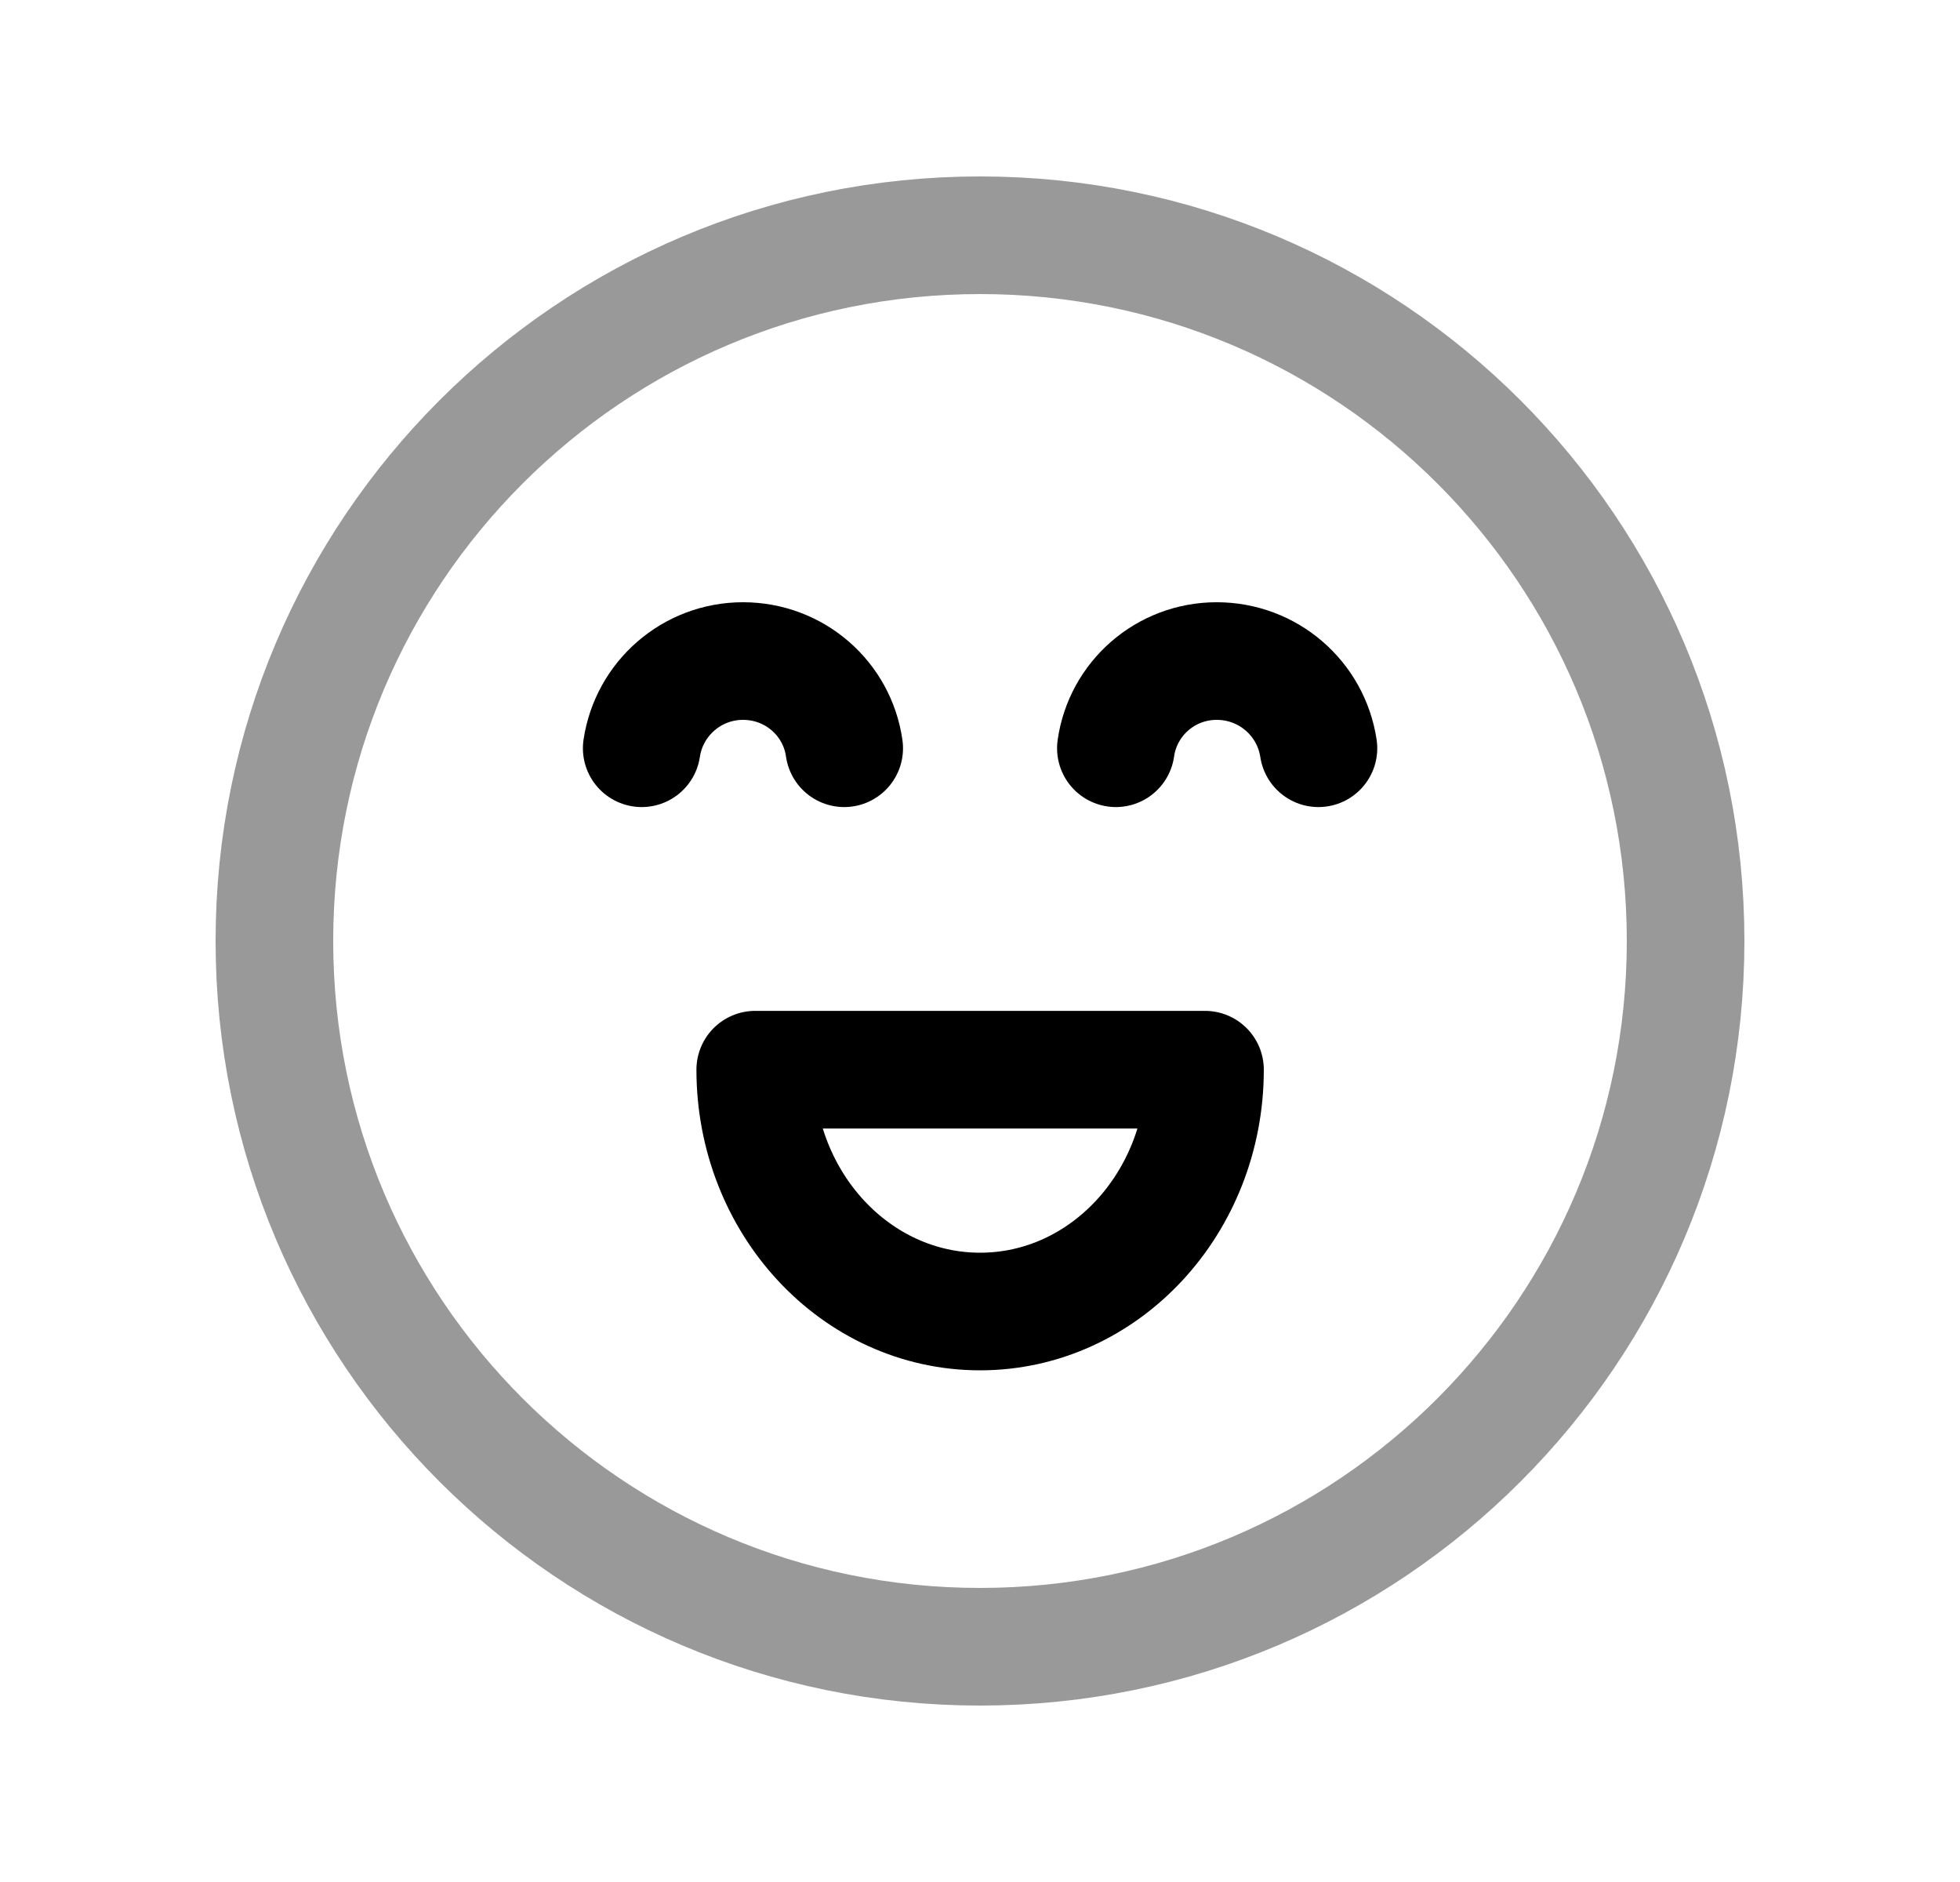 <svg width="25" height="24" viewBox="0 0 25 24" fill="none" xmlns="http://www.w3.org/2000/svg">
<path opacity="0.4" d="M12.5 21C17.471 21 21.5 16.97 21.5 12C21.5 7.029 17.471 3 12.5 3C7.529 3 3.5 7.029 3.5 12C3.5 16.97 7.529 21 12.5 21Z" stroke="black" stroke-width="1.5" stroke-linecap="round" stroke-linejoin="round"/>
<path d="M8.185 9.542C8.28 8.908 8.825 8.43 9.477 8.43C10.134 8.43 10.678 8.908 10.768 9.542" stroke="black" stroke-width="1.5" stroke-linecap="round" stroke-linejoin="round"/>
<path d="M14.233 9.542C14.323 8.908 14.867 8.43 15.519 8.43C16.176 8.43 16.721 8.908 16.817 9.542" stroke="black" stroke-width="1.5" stroke-linecap="round" stroke-linejoin="round"/>
<path fill-rule="evenodd" clip-rule="evenodd" d="M15.37 13.641C15.37 15.343 14.085 16.725 12.501 16.725C10.917 16.725 9.633 15.343 9.633 13.641H15.37Z" stroke="black" stroke-width="1.5" stroke-linecap="round" stroke-linejoin="round"/>
</svg>